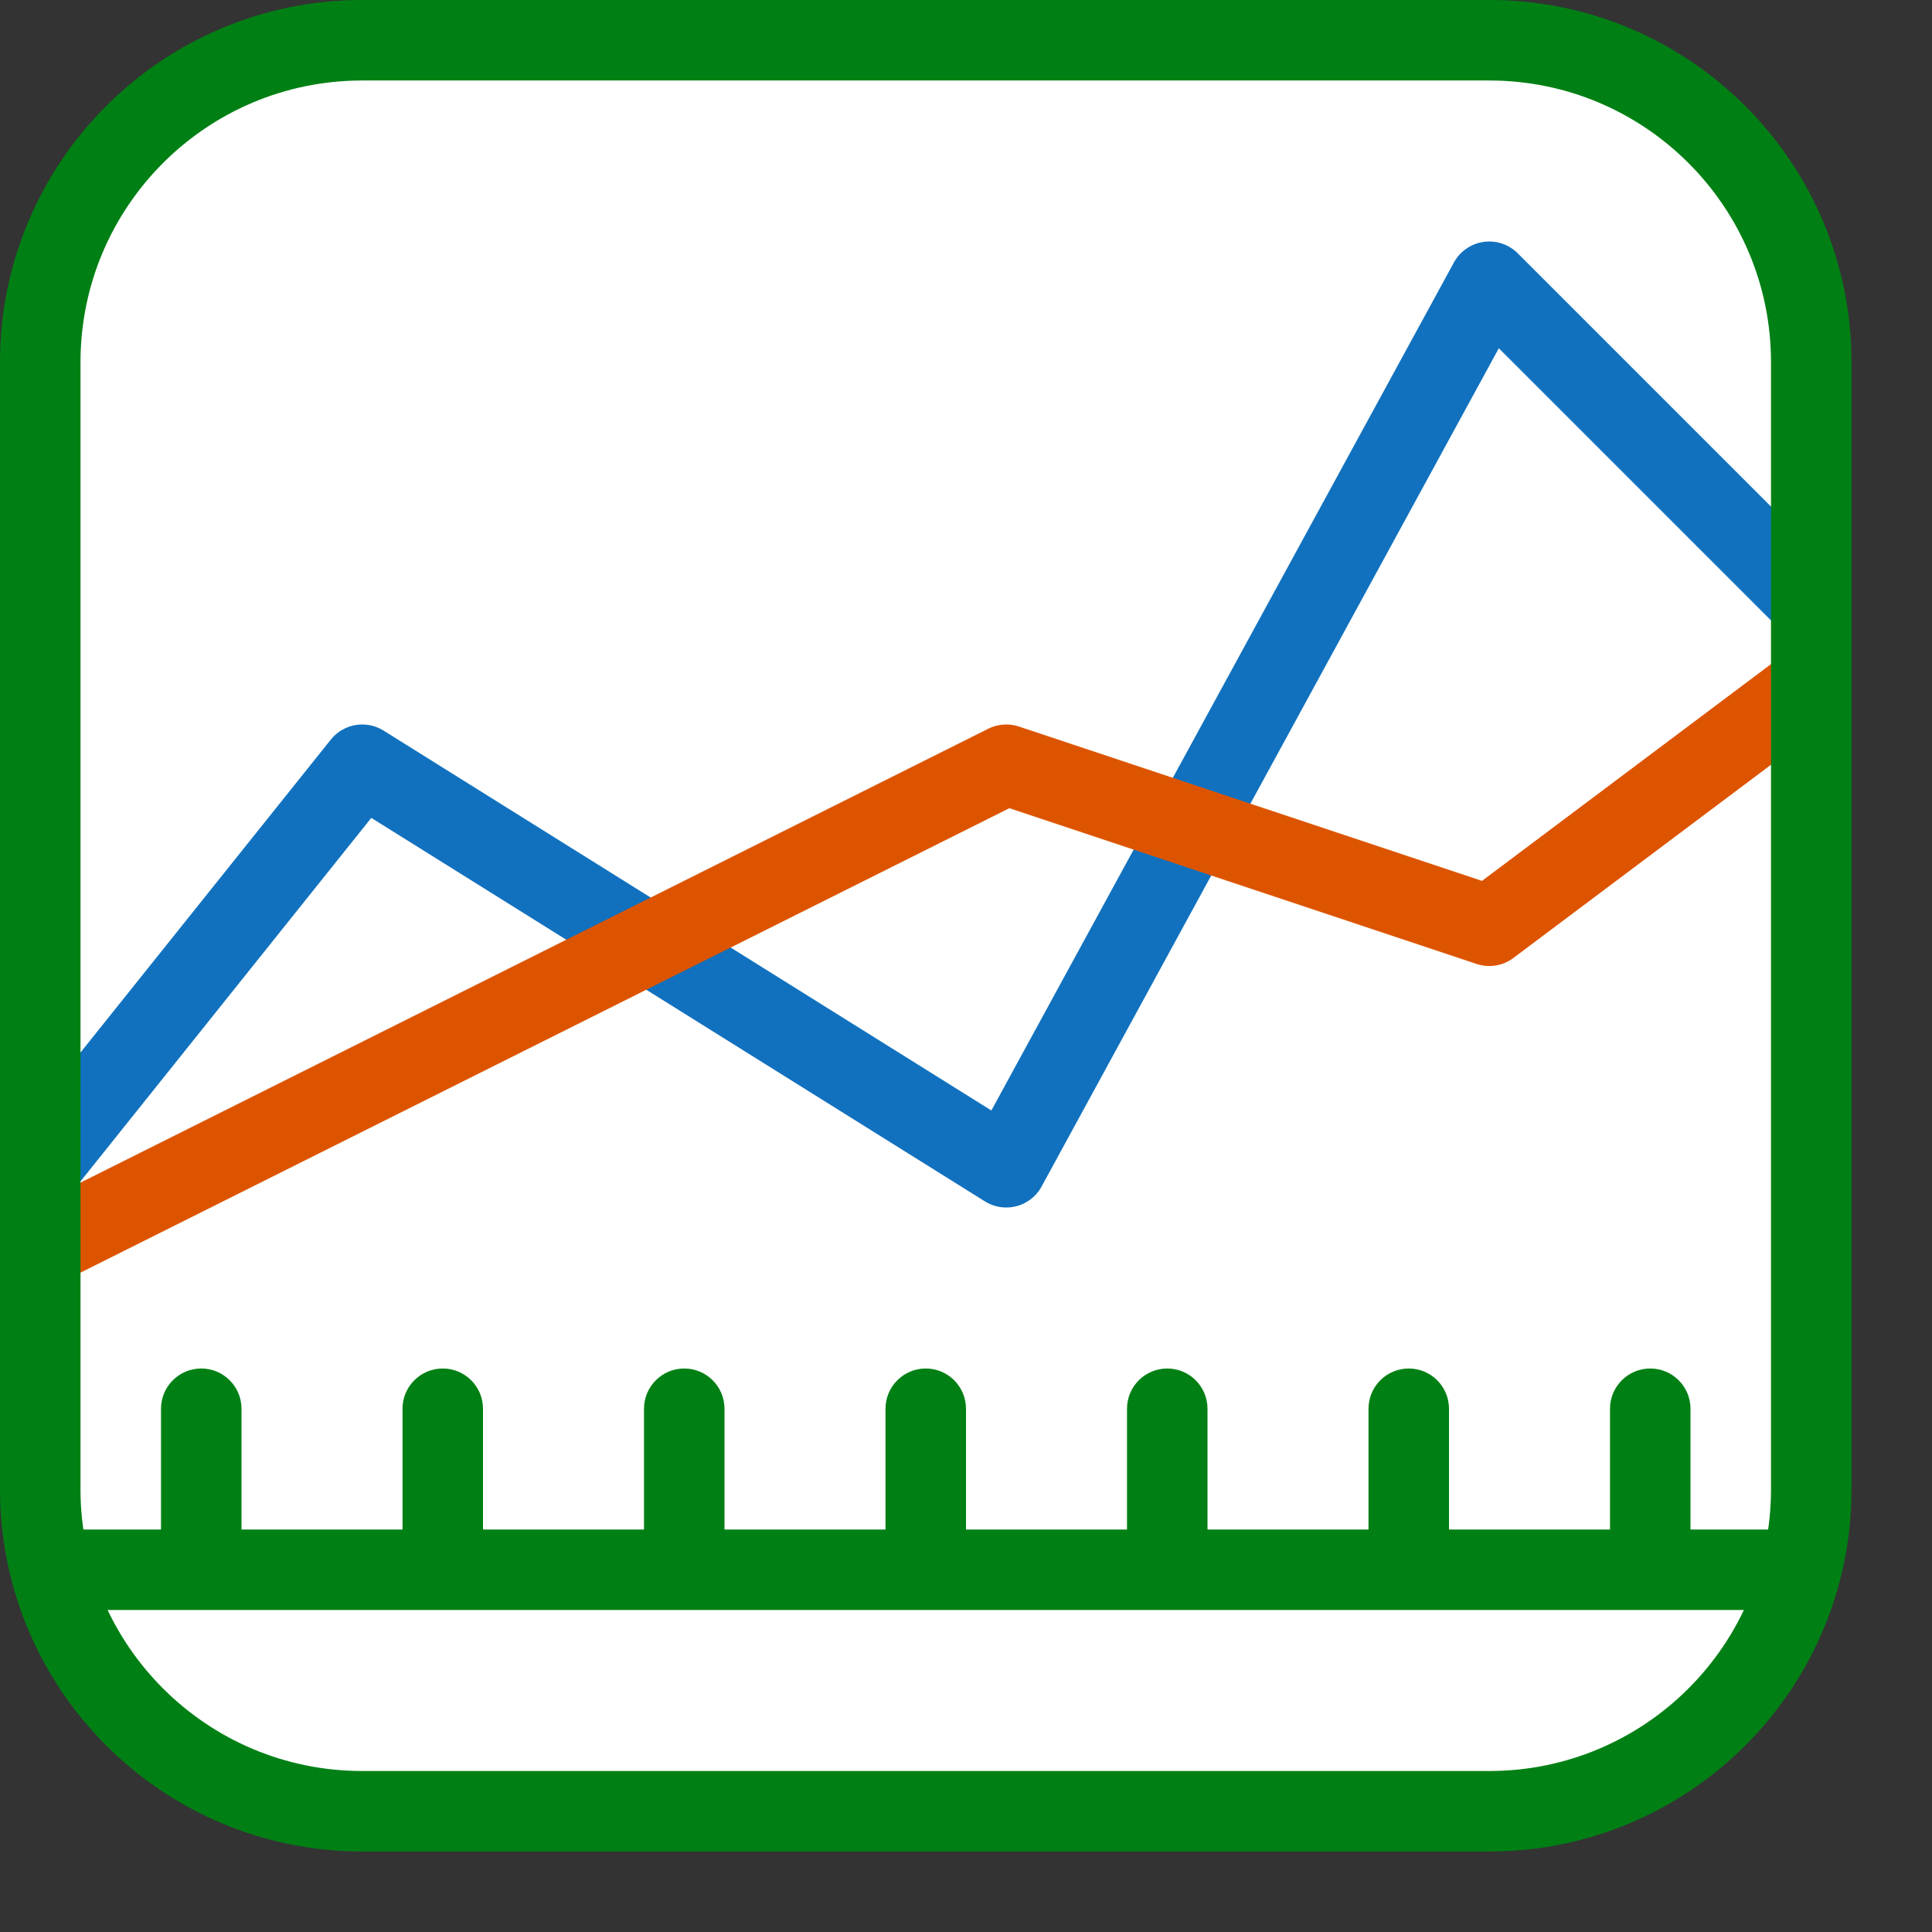 <svg width="24" height="24" viewBox="0 0 24 24" fill="none" xmlns="http://www.w3.org/2000/svg">
<rect x="0" y="0" width="24" height="24" fill="#333333" stroke="none"/>
<path d="M0.5 18.5V4.5C0.5 2.291 2.291 0.5 4.5 0.5H18.5C20.709 0.5 22.5 2.291 22.5 4.5V18.5C22.5 20.709 20.709 22.5 18.5 22.5H4.5C2.291 22.5 0.5 20.709 0.5 18.5Z" fill="#FFFFFF"/>
<path d="M3 17.5C3 17.224 2.776 17 2.5 17C2.224 17 2 17.224 2 17.5H3ZM21 17.5C21 17.224 20.776 17 20.5 17C20.224 17 20 17.224 20 17.5H21ZM6 17.5C6 17.224 5.776 17 5.5 17C5.224 17 5 17.224 5 17.5H6ZM8 19.5C8 19.776 8.224 20 8.5 20C8.776 20 9 19.776 9 19.5H8ZM9 17.5C9 17.224 8.776 17 8.5 17C8.224 17 8 17.224 8 17.5H9ZM11 19.5C11 19.776 11.224 20 11.5 20C11.776 20 12 19.776 12 19.5H11ZM12 17.5C12 17.224 11.776 17 11.5 17C11.224 17 11 17.224 11 17.5H12ZM14 19.5C14 19.776 14.224 20 14.5 20C14.776 20 15 19.776 15 19.5H14ZM15 17.5C15 17.224 14.776 17 14.5 17C14.224 17 14 17.224 14 17.5H15ZM17 19.5C17 19.776 17.224 20 17.5 20C17.776 20 18 19.776 18 19.5H17ZM18 17.5C18 17.224 17.776 17 17.5 17C17.224 17 17 17.224 17 17.5H18ZM1.5 19H1V20H1.5V19ZM21.5 20H22V19H21.5V20ZM2 17.5V19.5H3V17.5H2ZM21 19.5V17.5H20V19.5H21ZM2.5 20H5.5V19H2.5V20ZM5.5 20H20.5V19H5.5V20ZM6 19.5V17.5H5V19.5H6ZM9 19.5V17.5H8V19.5H9ZM12 19.5V17.5H11V19.5H12ZM15 19.5V17.5H14V19.5H15ZM18 19.5V17.5H17V19.5H18ZM1.5 20H2.5V19H1.5V20ZM20.5 20H21.5V19H20.5V20Z" fill="#008014"/>
<path d="M0.5 14.5L4.5 9.5L12.5 14.5L18.5 3.5L22.5 7.5" stroke="#1171BE" stroke-linejoin="round"/>
<path d="M22.5 8.5L18.5 11.5L12.5 9.5L0.5 15.5" stroke="#DD5400" stroke-linejoin="round"/>
<path d="M0.5 18.5V4.5C0.5 2.291 2.291 0.5 4.5 0.5H18.5C20.709 0.5 22.5 2.291 22.5 4.5V18.5C22.5 20.709 20.709 22.5 18.5 22.5H4.5C2.291 22.5 0.5 20.709 0.5 18.5Z" stroke="#008014" stroke-linecap="round"/>
</svg>
